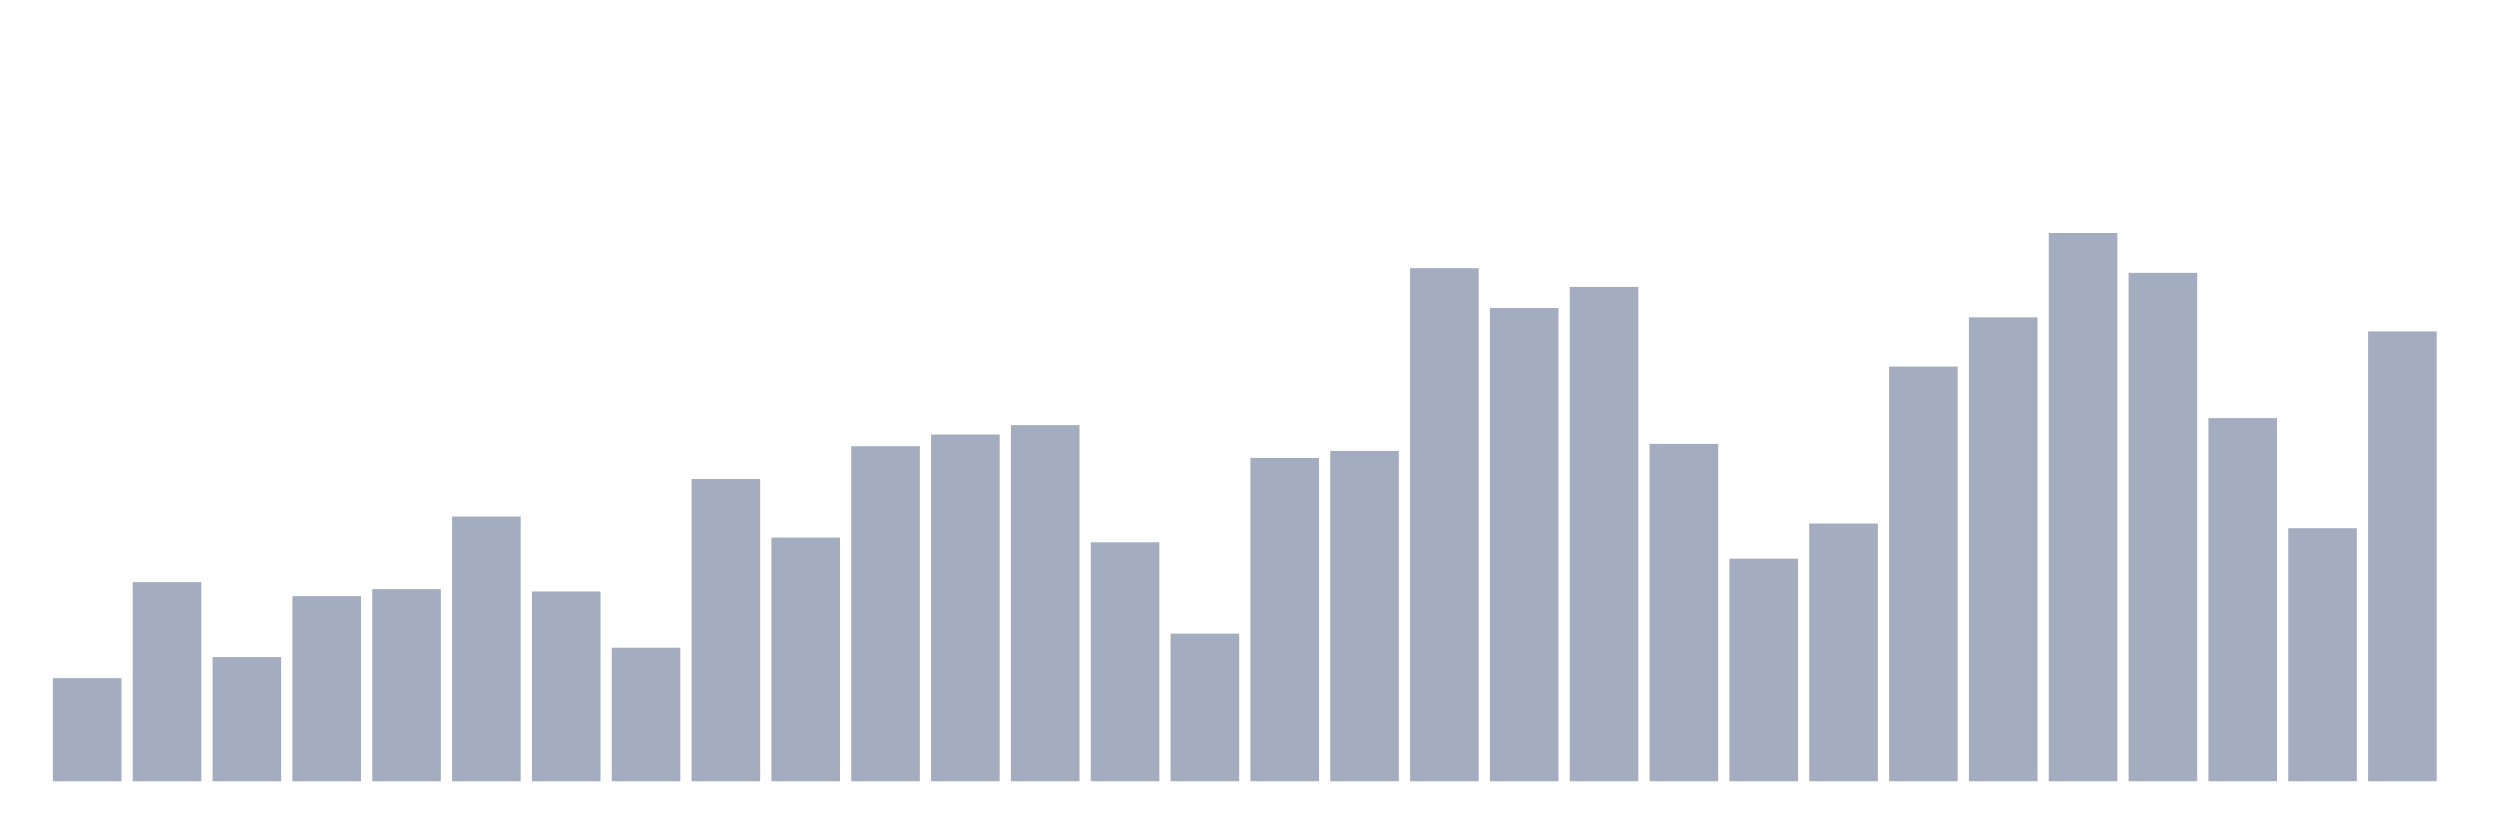 <svg xmlns="http://www.w3.org/2000/svg" viewBox="0 0 480 160"><g transform="translate(10,10)"><rect class="bar" x="0.153" width="13.175" y="120.207" height="19.793" fill="rgb(164,173,192)"></rect><rect class="bar" x="15.482" width="13.175" y="101.763" height="38.237" fill="rgb(164,173,192)"></rect><rect class="bar" x="30.81" width="13.175" y="116.158" height="23.842" fill="rgb(164,173,192)"></rect><rect class="bar" x="46.138" width="13.175" y="104.462" height="35.538" fill="rgb(164,173,192)"></rect><rect class="bar" x="61.466" width="13.175" y="103.113" height="36.887" fill="rgb(164,173,192)"></rect><rect class="bar" x="76.794" width="13.175" y="89.168" height="50.832" fill="rgb(164,173,192)"></rect><rect class="bar" x="92.123" width="13.175" y="103.563" height="36.437" fill="rgb(164,173,192)"></rect><rect class="bar" x="107.451" width="13.175" y="114.359" height="25.641" fill="rgb(164,173,192)"></rect><rect class="bar" x="122.779" width="13.175" y="81.97" height="58.03" fill="rgb(164,173,192)"></rect><rect class="bar" x="138.107" width="13.175" y="93.216" height="46.784" fill="rgb(164,173,192)"></rect><rect class="bar" x="153.436" width="13.175" y="75.673" height="64.327" fill="rgb(164,173,192)"></rect><rect class="bar" x="168.764" width="13.175" y="73.423" height="66.577" fill="rgb(164,173,192)"></rect><rect class="bar" x="184.092" width="13.175" y="71.624" height="68.376" fill="rgb(164,173,192)"></rect><rect class="bar" x="199.42" width="13.175" y="94.116" height="45.884" fill="rgb(164,173,192)"></rect><rect class="bar" x="214.748" width="13.175" y="111.66" height="28.34" fill="rgb(164,173,192)"></rect><rect class="bar" x="230.077" width="13.175" y="77.922" height="62.078" fill="rgb(164,173,192)"></rect><rect class="bar" x="245.405" width="13.175" y="76.572" height="63.428" fill="rgb(164,173,192)"></rect><rect class="bar" x="260.733" width="13.175" y="41.484" height="98.516" fill="rgb(164,173,192)"></rect><rect class="bar" x="276.061" width="13.175" y="49.132" height="90.868" fill="rgb(164,173,192)"></rect><rect class="bar" x="291.39" width="13.175" y="45.083" height="94.917" fill="rgb(164,173,192)"></rect><rect class="bar" x="306.718" width="13.175" y="75.223" height="64.777" fill="rgb(164,173,192)"></rect><rect class="bar" x="322.046" width="13.175" y="97.265" height="42.735" fill="rgb(164,173,192)"></rect><rect class="bar" x="337.374" width="13.175" y="90.517" height="49.483" fill="rgb(164,173,192)"></rect><rect class="bar" x="352.702" width="13.175" y="60.378" height="79.622" fill="rgb(164,173,192)"></rect><rect class="bar" x="368.031" width="13.175" y="50.931" height="89.069" fill="rgb(164,173,192)"></rect><rect class="bar" x="383.359" width="13.175" y="34.737" height="105.263" fill="rgb(164,173,192)"></rect><rect class="bar" x="398.687" width="13.175" y="42.384" height="97.616" fill="rgb(164,173,192)"></rect><rect class="bar" x="414.015" width="13.175" y="70.274" height="69.726" fill="rgb(164,173,192)"></rect><rect class="bar" x="429.344" width="13.175" y="91.417" height="48.583" fill="rgb(164,173,192)"></rect><rect class="bar" x="444.672" width="13.175" y="53.63" height="86.37" fill="rgb(164,173,192)"></rect></g></svg>